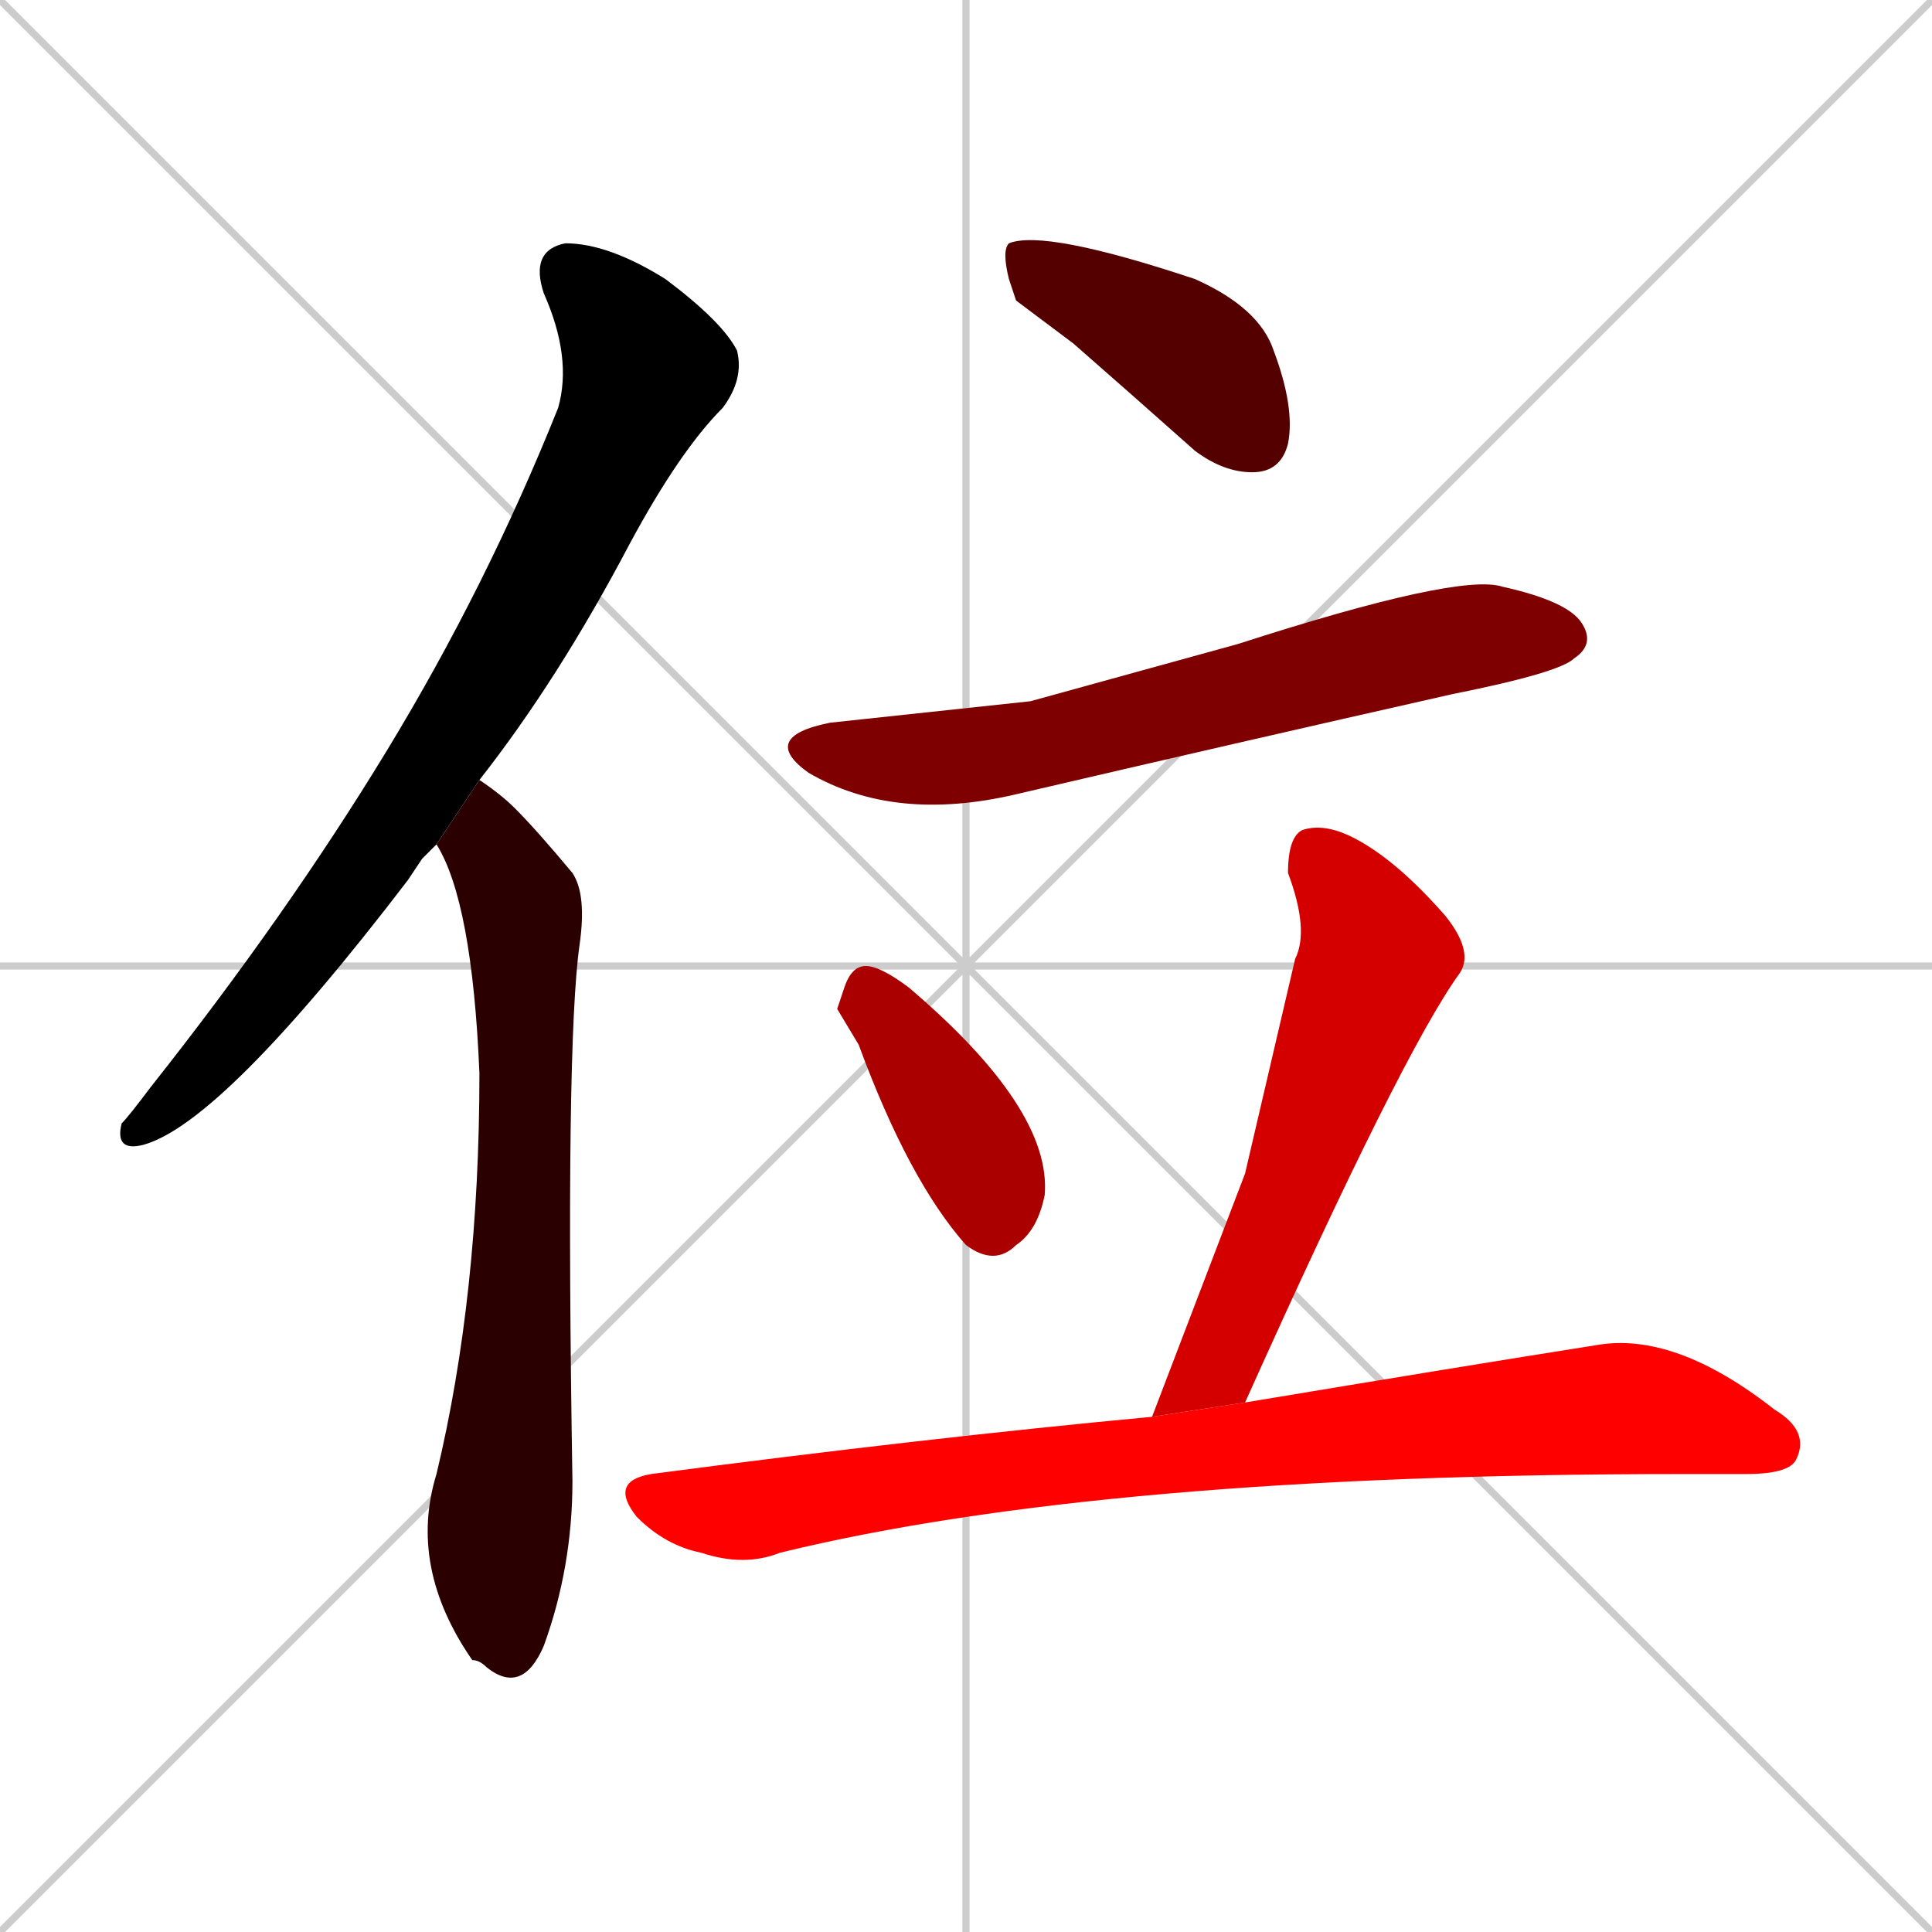 <svg xmlns="http://www.w3.org/2000/svg" xmlns:xlink="http://www.w3.org/1999/xlink" width="270" height="270"><path d="M 0 0 L 270 270 M 270 0 L 0 270 M 135 0 L 135 270 M 0 135 L 270 135" stroke="#CCCCCC" /><path d="M 59 120 L 57 123 Q 31 157 20 160 Q 16 161 17 157 Q 18 156 21 152 Q 40 128 54 105 Q 68 82 78 57 Q 80 50 76 41 Q 74 35 79 34 Q 85 34 93 39 Q 101 45 103 49 Q 104 53 101 57 Q 95 63 88 76 Q 78 95 67 109 L 61 118" fill="#000000" /><path d="M 67 109 Q 70 111 72 113 Q 75 116 80 122 Q 82 125 81 132 Q 79 146 80 207 Q 80 219 76 230 Q 73 237 68 233 Q 67 232 66 232 Q 57 219 61 206 Q 67 181 67 150 Q 66 126 61 118" fill="#2a0000" /><path d="M 142 42 L 141 39 Q 140 35 141 34 Q 146 32 167 39 Q 176 43 178 49 Q 181 57 180 62 Q 179 66 175 66 Q 171 66 167 63 Q 158 55 150 48" fill="#550000" /><path d="M 144 98 L 173 90 Q 204 80 210 82 Q 219 84 221 87 Q 223 90 220 92 Q 218 94 203 97 Q 172 104 142 111 Q 125 115 113 108 Q 106 103 116 101" fill="#7f0000" /><path d="M 117 141 L 118 138 Q 119 135 121 135 Q 123 135 127 138 L 127 138 Q 147 155 146 167 Q 145 172 142 174 Q 139 177 135 174 Q 127 165 120 146" fill="#aa0000" /><path d="M 174 164 L 181 134 Q 183 130 180 122 Q 180 117 182 116 Q 185 115 189 117 Q 195 120 202 128 Q 206 133 204 136 Q 196 147 174 196 L 161 198" fill="#d40000" /><path d="M 174 196 Q 204 191 223 188 Q 234 186 248 197 Q 253 200 251 204 Q 250 206 244 206 Q 240 206 235 206 Q 154 206 109 217 Q 104 219 98 217 Q 93 216 89 212 Q 85 207 91 206 Q 129 201 161 198" fill="#ff0000" /></svg>